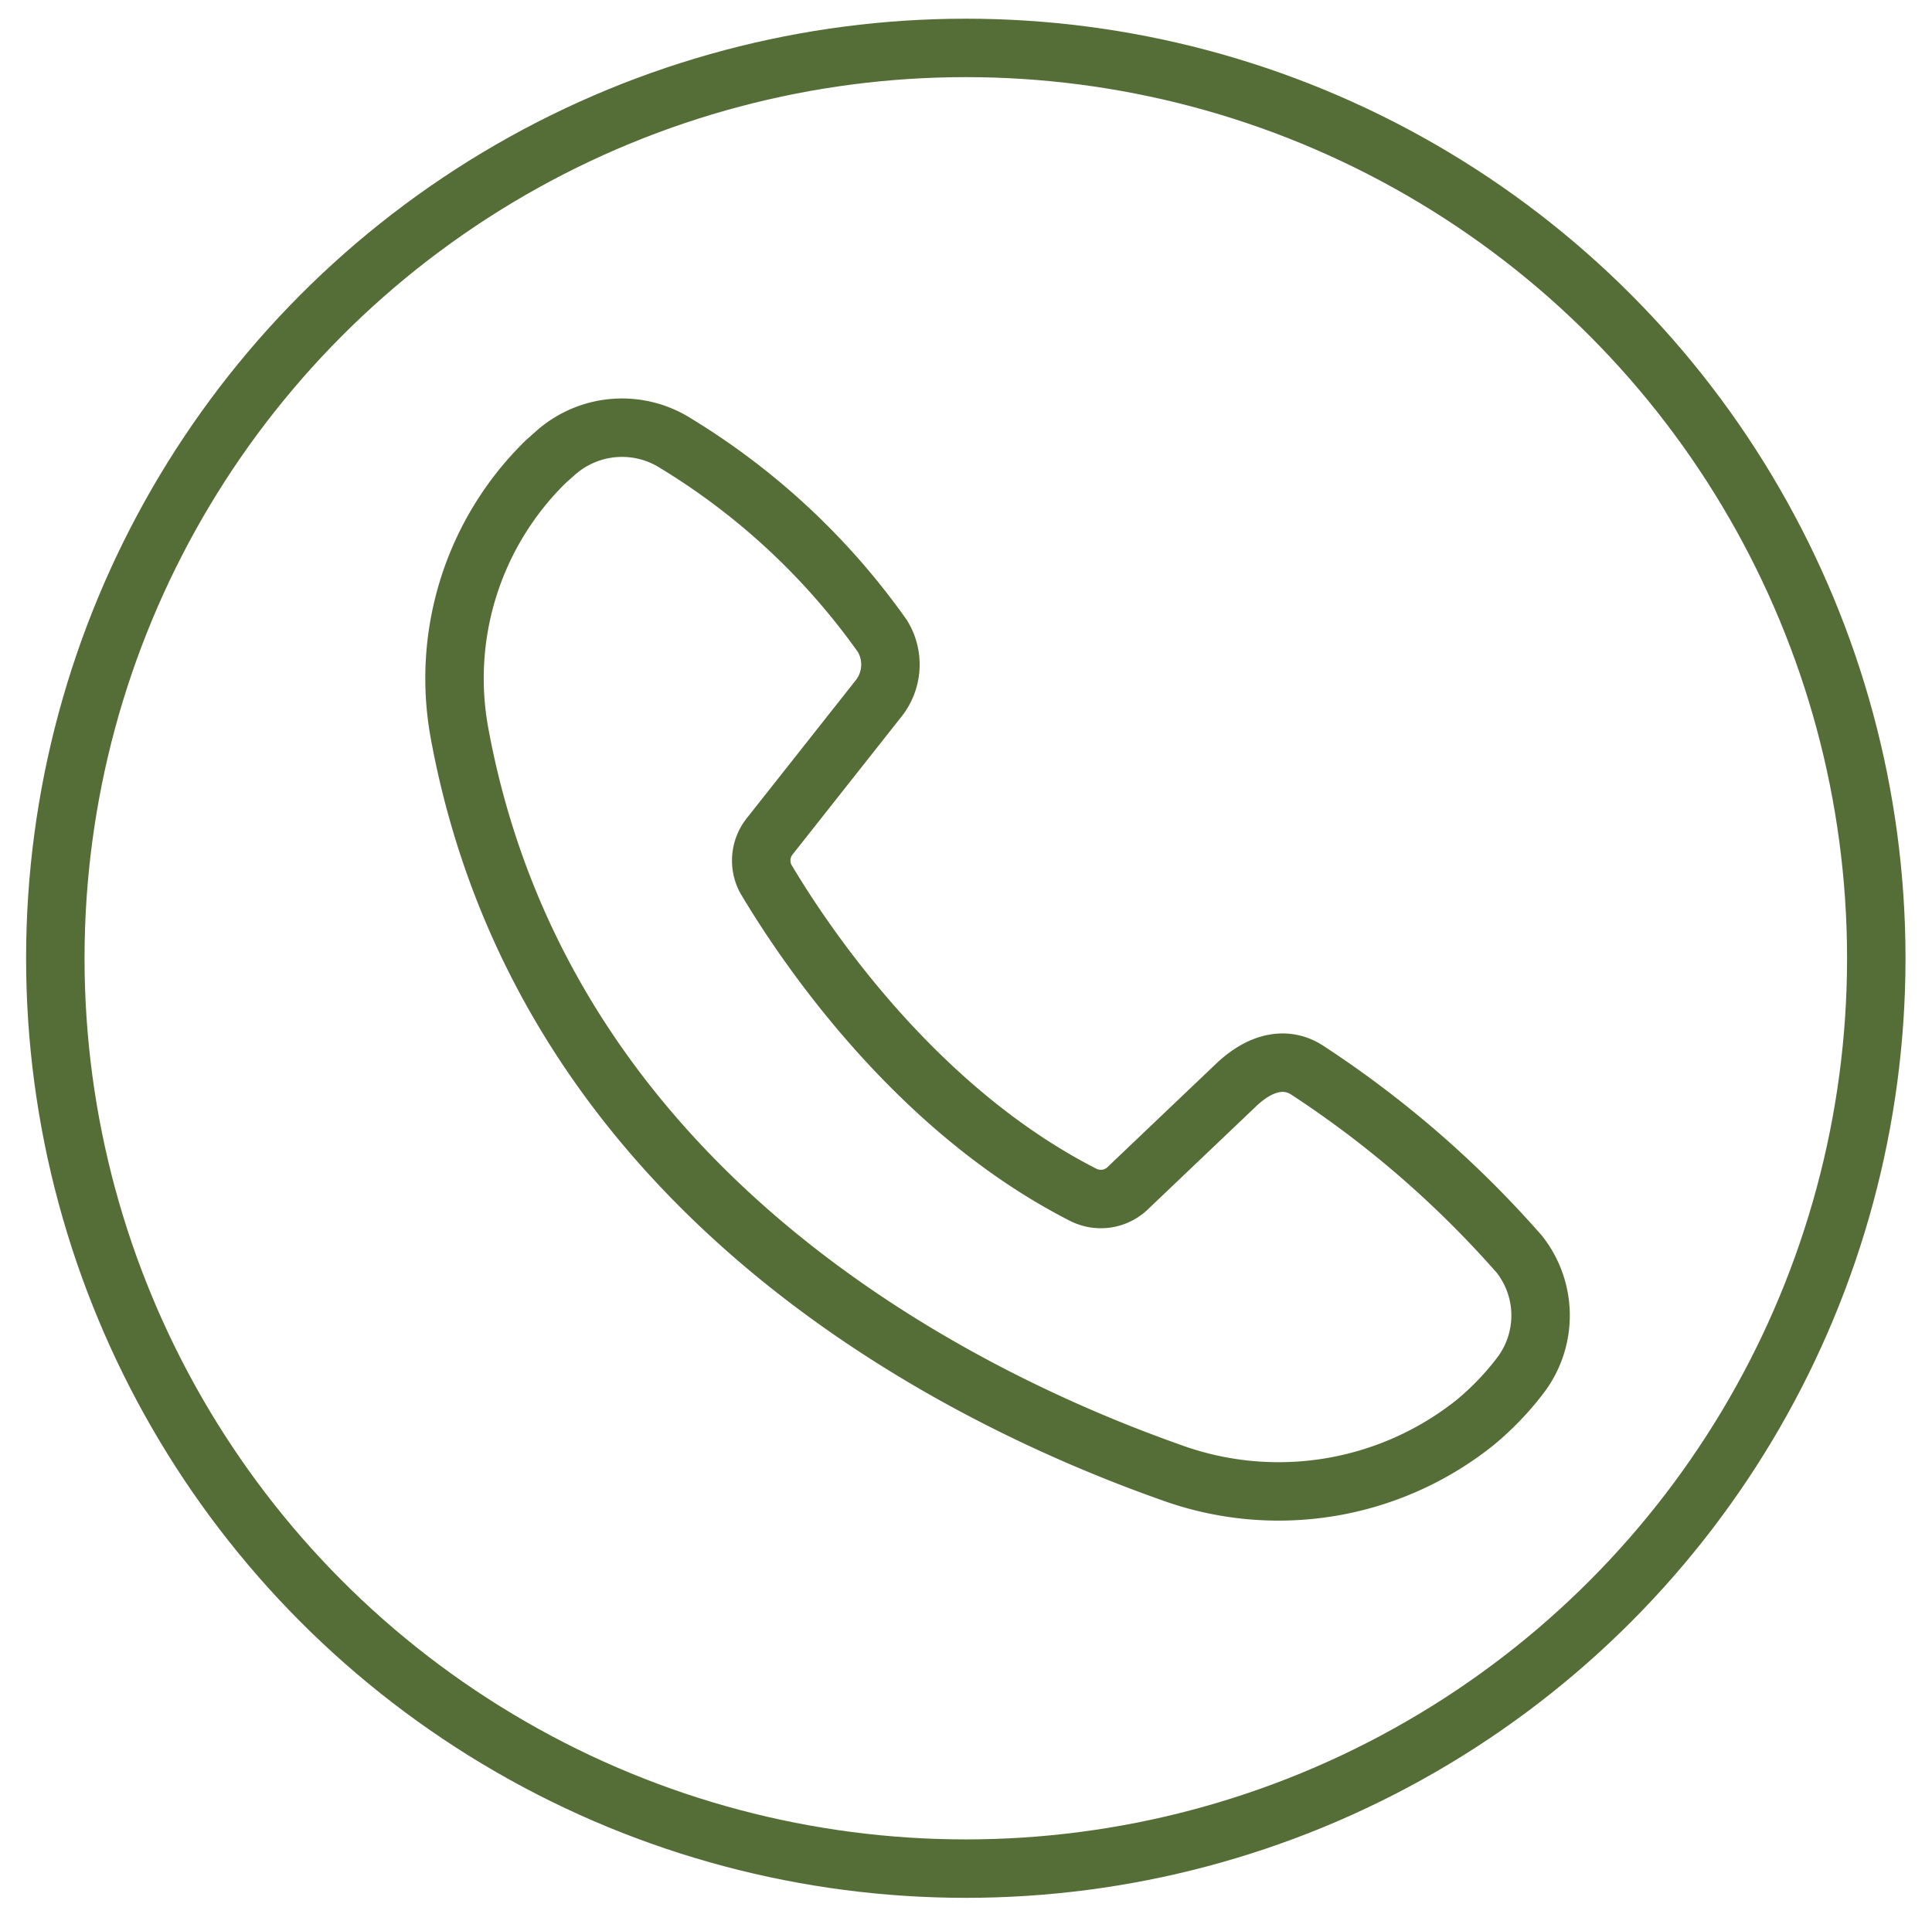<svg id="Layer_1" data-name="Layer 1" xmlns="http://www.w3.org/2000/svg" viewBox="0 0 49.59 49.4"><defs><style>.cls-1{fill:none;stroke:#556e37;stroke-linecap:round;stroke-linejoin:round;stroke-width:1.5px;}</style></defs><circle class="cls-1" cx="24.79" cy="24.6" r="23.37"/><path class="cls-1" d="M19.65,22.55c.93,1.57,3.77,5.88,8.13,8.11a1,1,0,0,0,1.2-.19l2.72-2.59c.7-.68,1.37-.74,1.88-.39A26.57,26.57,0,0,1,39,32.2a2.54,2.54,0,0,1,0,3.14,7.3,7.3,0,0,1-1.14,1.18,8.08,8.08,0,0,1-7.83,1.27C24.75,35.92,14,30.73,11.8,18.85a7.78,7.78,0,0,1,2.21-7l.27-.24a2.57,2.57,0,0,1,3.08-.22,17.86,17.86,0,0,1,5.29,4.94,1.4,1.4,0,0,1-.09,1.59l-2.82,3.57A1,1,0,0,0,19.65,22.55Z"/></svg>
